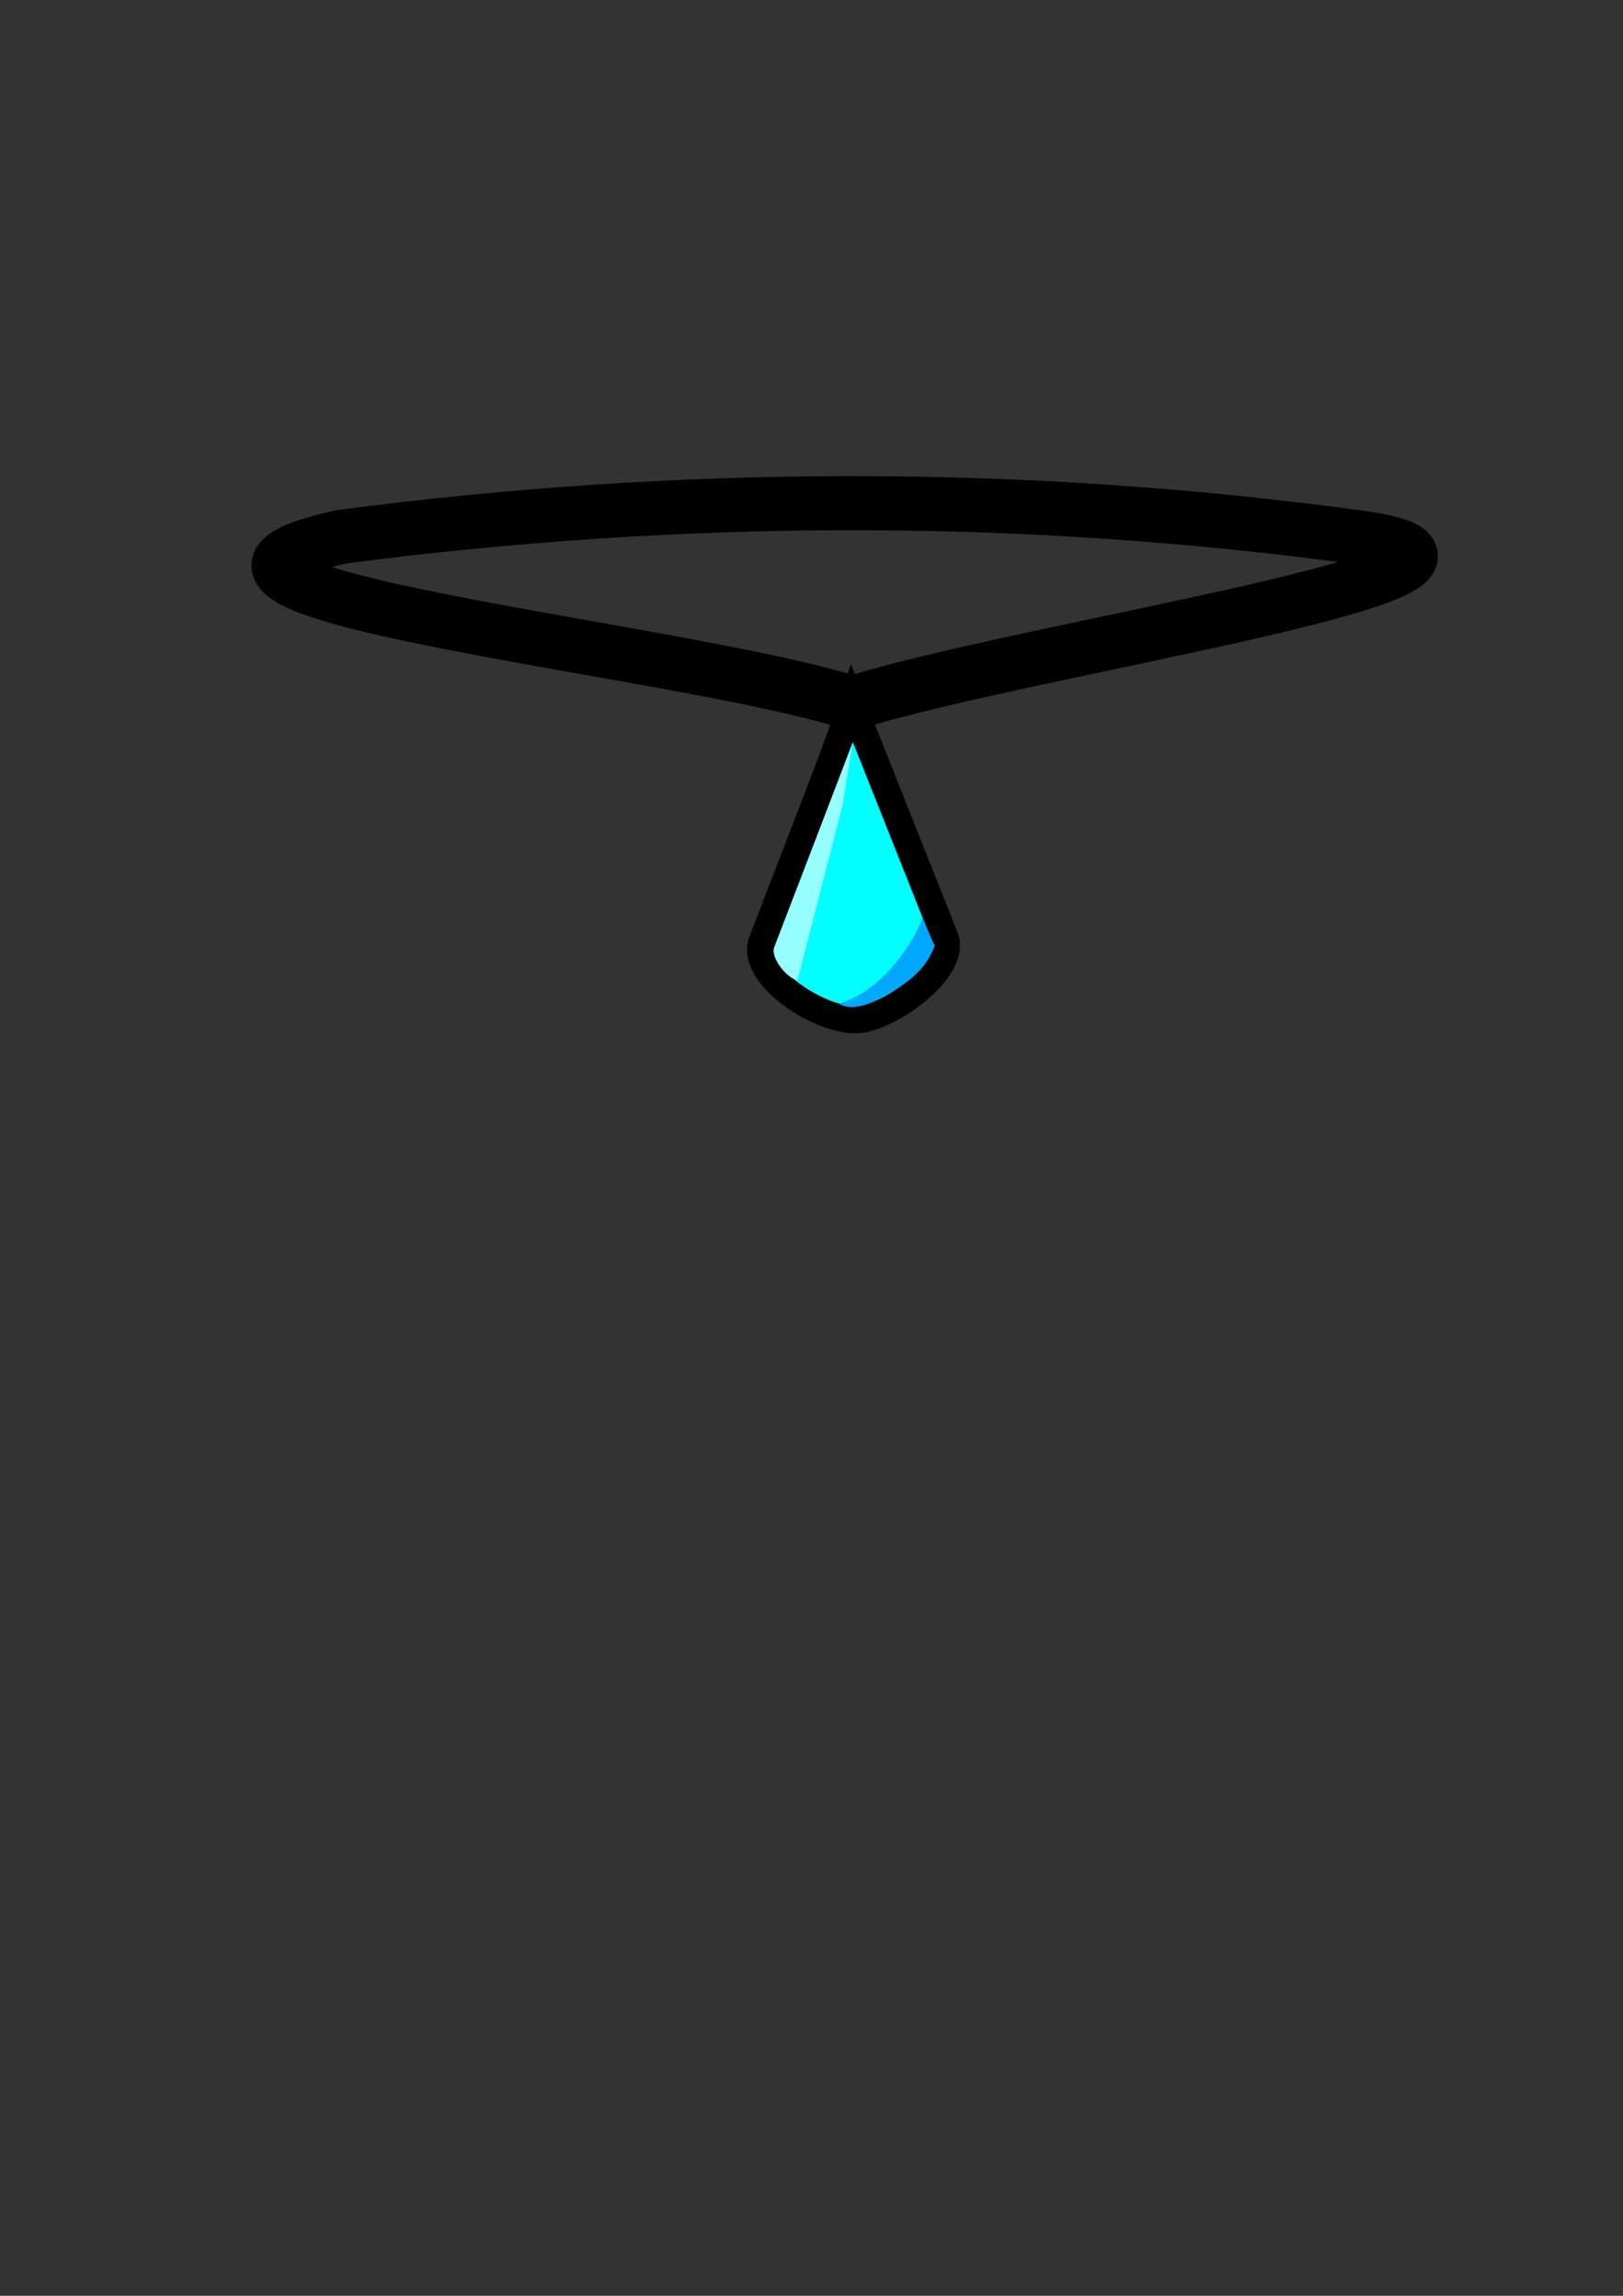 <?xml version="1.0" encoding="UTF-8" standalone="no"?>
<!-- Created with Inkscape (http://www.inkscape.org/) -->

<svg
   xmlns:dc="http://purl.org/dc/elements/1.1/"
   xmlns:cc="http://creativecommons.org/ns#"
   xmlns:rdf="http://www.w3.org/1999/02/22-rdf-syntax-ns#"
   xmlns:svg="http://www.w3.org/2000/svg"
   xmlns="http://www.w3.org/2000/svg"
   xmlns:sodipodi="http://sodipodi.sourceforge.net/DTD/sodipodi-0.dtd"
   xmlns:inkscape="http://www.inkscape.org/namespaces/inkscape"
   width="210mm"
   height="297mm"
   viewBox="0 0 210 297"
   version="1.1"
   id="svg8"
   inkscape:version="0.92.1 r15371"
   sodipodi:docname="амулет.svg">
  <rect x="0" y="0" width="210" height="297" fill="#333333" stroke="none"/>
  <defs
     id="defs2" />
  <sodipodi:namedview
     id="base"
     pagecolor="#ffffff"
     bordercolor="#666666"
     borderopacity="1.0"
     inkscape:pageopacity="0.0"
     inkscape:pageshadow="2"
     inkscape:zoom="0.49497475"
     inkscape:cx="-385.67384"
     inkscape:cy="545.38003"
     inkscape:document-units="mm"
     inkscape:current-layer="layer1"
     showgrid="true"
     inkscape:snap-grids="false"
     inkscape:object-paths="false"
     inkscape:window-width="1920"
     inkscape:window-height="1017"
     inkscape:window-x="-8"
     inkscape:window-y="-8"
     inkscape:window-maximized="1">
    <inkscape:grid
       type="xygrid"
       id="grid4565" />
  </sodipodi:namedview>
  <g
     inkscape:label="Layer 1"
     inkscape:groupmode="layer"
     id="layer1">
    <path
       style="fill:none;stroke:#000000;stroke-width:7;stroke-linecap:butt;stroke-linejoin:miter;stroke-miterlimit:4;stroke-dasharray:none;stroke-opacity:1"
       d="M 110.235,90.975 C 132.636,83.859 202.918,73.788 176.834,69.665 131.994,63.463 87.837,63.746 44.249,69.431 10.963,76.612 88.228,83.794 110.235,90.975 Z"
       id="path4628"
       inkscape:connector-curvature="0"
       sodipodi:nodetypes="cccc" />
    <path
       style="fill:#00ffff;fill-opacity:1;stroke:#000000;stroke-width:3.5;stroke-linecap:butt;stroke-linejoin:miter;stroke-miterlimit:4;stroke-dasharray:none;stroke-opacity:1"
       d="m 110.235,90.975 c -2.019,5.972 -2.873,8.128 -11.611,30.746 -1.684,4.321 7.006,10.165 12.041,10.213 4.014,0.029 13.187,-6.392 11.611,-10.643 z"
       id="path4503"
       inkscape:connector-curvature="0"
       sodipodi:nodetypes="ccccc" />
    <path
       style="fill:#95ffff;fill-opacity:1;stroke:none;stroke-width:3.5;stroke-linecap:butt;stroke-linejoin:miter;stroke-miterlimit:4;stroke-dasharray:none;stroke-opacity:1"
       d="m 110.297,96.14 -10.202,26.641 c -0.136,1.498 1.803,3.766 3.093,4.058 l 5.868,-22.808 z"
       id="path4513"
       inkscape:connector-curvature="0"
       sodipodi:nodetypes="ccccc" />
    <path
       style="fill:#00a9ff;fill-opacity:1;stroke:none;stroke-width:3.5;stroke-linecap:butt;stroke-linejoin:miter;stroke-miterlimit:4;stroke-dasharray:none;stroke-opacity:1"
       d="m 108.528,129.839 c 1.32,0.784 2.827,0.483 4.835,-0.451 2.26,-1.291 6.016,-2.816 7.583,-7.056 -0.296,-0.462 -1.19,-2.711 -1.641,-3.792 0.29,0.623 -4.013,9.413 -10.777,11.3 z"
       id="path4515"
       inkscape:connector-curvature="0"
       sodipodi:nodetypes="ccccc" />
  </g>
</svg>
